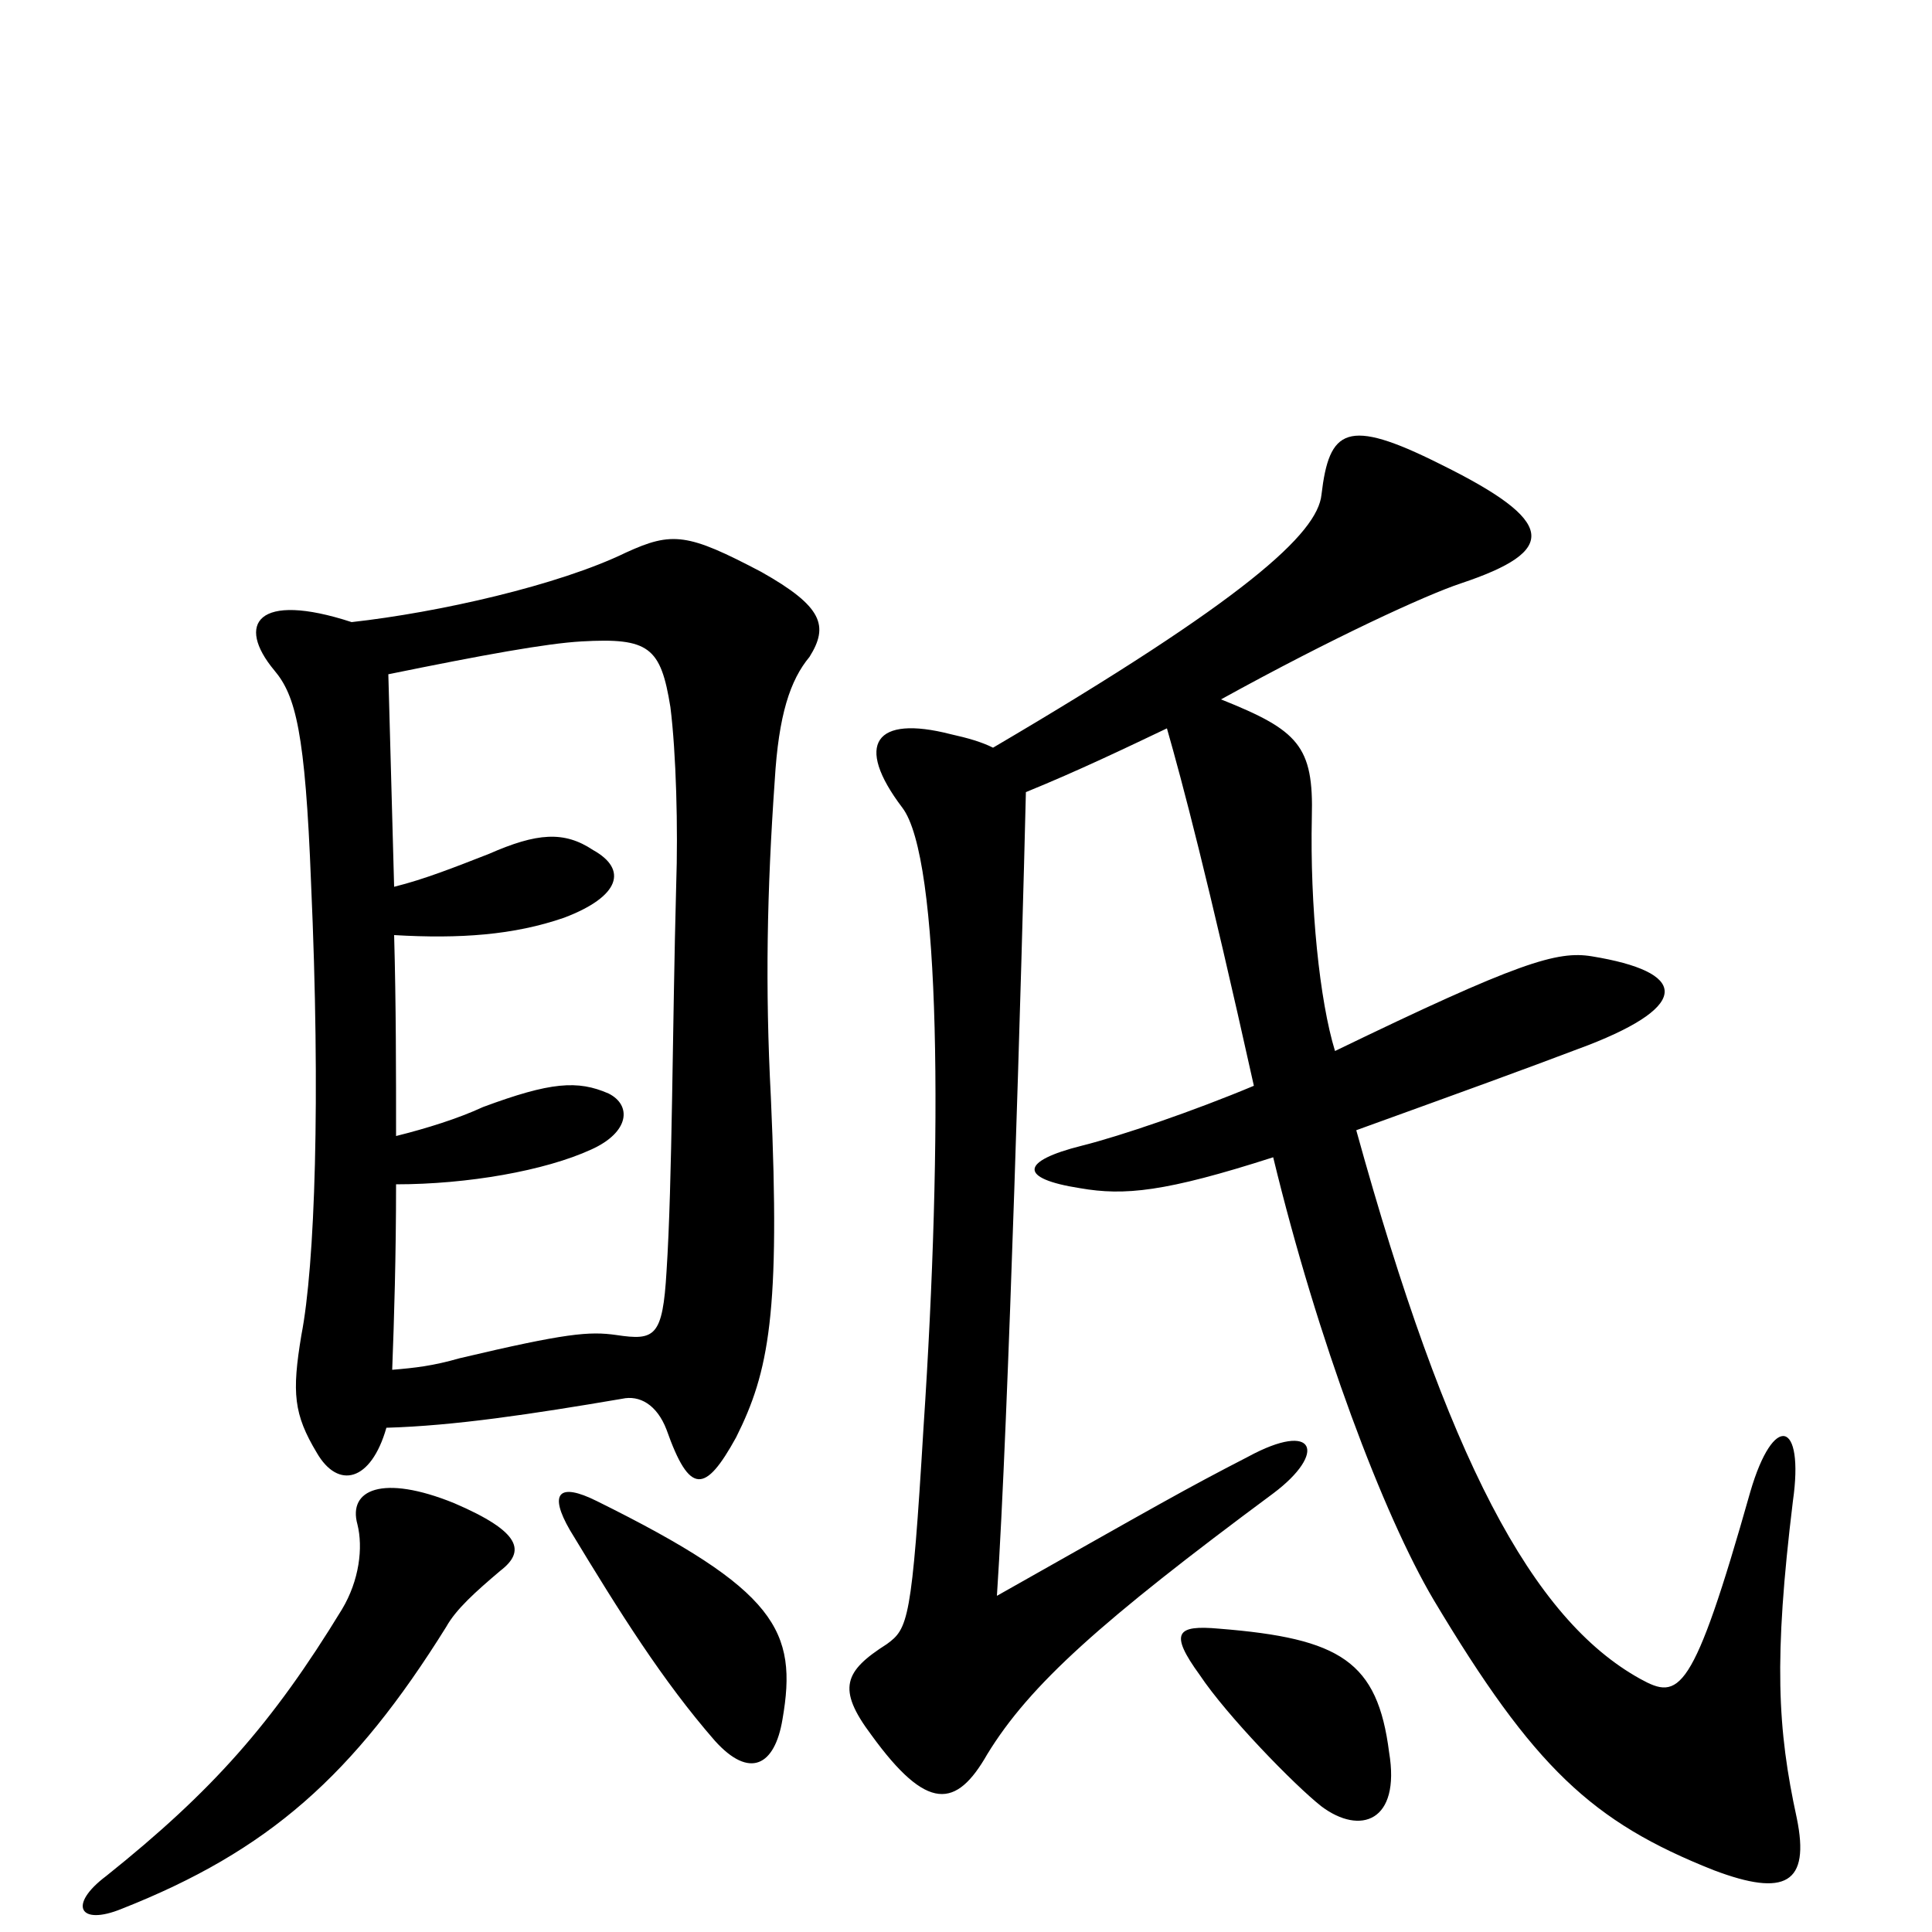 <svg xmlns="http://www.w3.org/2000/svg" viewBox="0 -1000 1000 1000">
	<path fill="#000000" d="M719 -93C713 -140 694 -152 631 -157C609 -159 605 -155 621 -133C635 -112 670 -76 684 -65C704 -50 725 -57 719 -93ZM531 -590C558 -601 583 -613 604 -623C612 -595 625 -546 649 -438C618 -425 580 -412 560 -407C528 -399 527 -390 559 -385C582 -381 603 -383 659 -401C682 -306 716 -216 742 -172C794 -85 824 -57 887 -32C924 -18 937 -25 930 -59C920 -105 918 -141 928 -223C934 -265 918 -269 906 -228C876 -122 869 -120 849 -131C793 -162 749 -245 702 -415C760 -436 785 -445 822 -459C876 -480 873 -497 824 -505C806 -508 786 -502 691 -456C683 -482 678 -531 679 -577C680 -614 672 -622 632 -638C690 -670 738 -692 756 -698C807 -715 806 -730 745 -760C697 -784 688 -778 684 -744C682 -724 645 -690 514 -613C508 -616 501 -618 492 -620C453 -630 442 -615 467 -582C487 -556 488 -411 478 -261C472 -161 470 -157 459 -149C437 -135 433 -126 451 -102C480 -62 495 -64 511 -92C533 -128 570 -161 659 -227C687 -248 681 -265 646 -246C613 -229 601 -222 516 -174C522 -264 529 -506 531 -590ZM185 -211C188 -199 186 -182 177 -167C141 -108 110 -73 55 -29C35 -14 41 -3 63 -12C139 -42 183 -81 231 -158C236 -167 246 -176 259 -187C272 -197 270 -207 235 -222C198 -237 180 -229 185 -211ZM295 -208C321 -165 343 -130 370 -99C388 -79 401 -86 405 -110C413 -156 402 -177 309 -223C289 -233 284 -227 295 -208ZM200 -261C235 -262 275 -268 322 -276C331 -278 340 -273 345 -260C357 -226 365 -227 381 -256C398 -290 404 -320 399 -432C396 -489 397 -539 401 -596C403 -630 409 -648 419 -660C429 -676 426 -686 394 -704C356 -724 348 -725 324 -714C289 -697 227 -683 182 -678C133 -694 122 -677 142 -653C153 -640 158 -621 161 -543C166 -431 163 -345 156 -309C151 -279 152 -268 164 -248C175 -229 192 -233 200 -261ZM204 -541C203 -578 202 -615 201 -651C250 -661 283 -667 301 -668C336 -670 342 -665 347 -634C350 -610 351 -571 350 -542C348 -468 348 -388 345 -342C343 -308 339 -306 319 -309C305 -311 293 -310 238 -297C224 -293 215 -292 203 -291C204 -317 205 -350 205 -387C242 -387 282 -394 306 -405C326 -414 327 -428 315 -434C299 -441 285 -440 250 -427C237 -421 221 -416 205 -412C205 -445 205 -480 204 -516C238 -514 266 -516 292 -525C321 -536 325 -550 307 -560C292 -570 278 -569 253 -558C235 -551 220 -545 204 -541Z"/>
</svg>